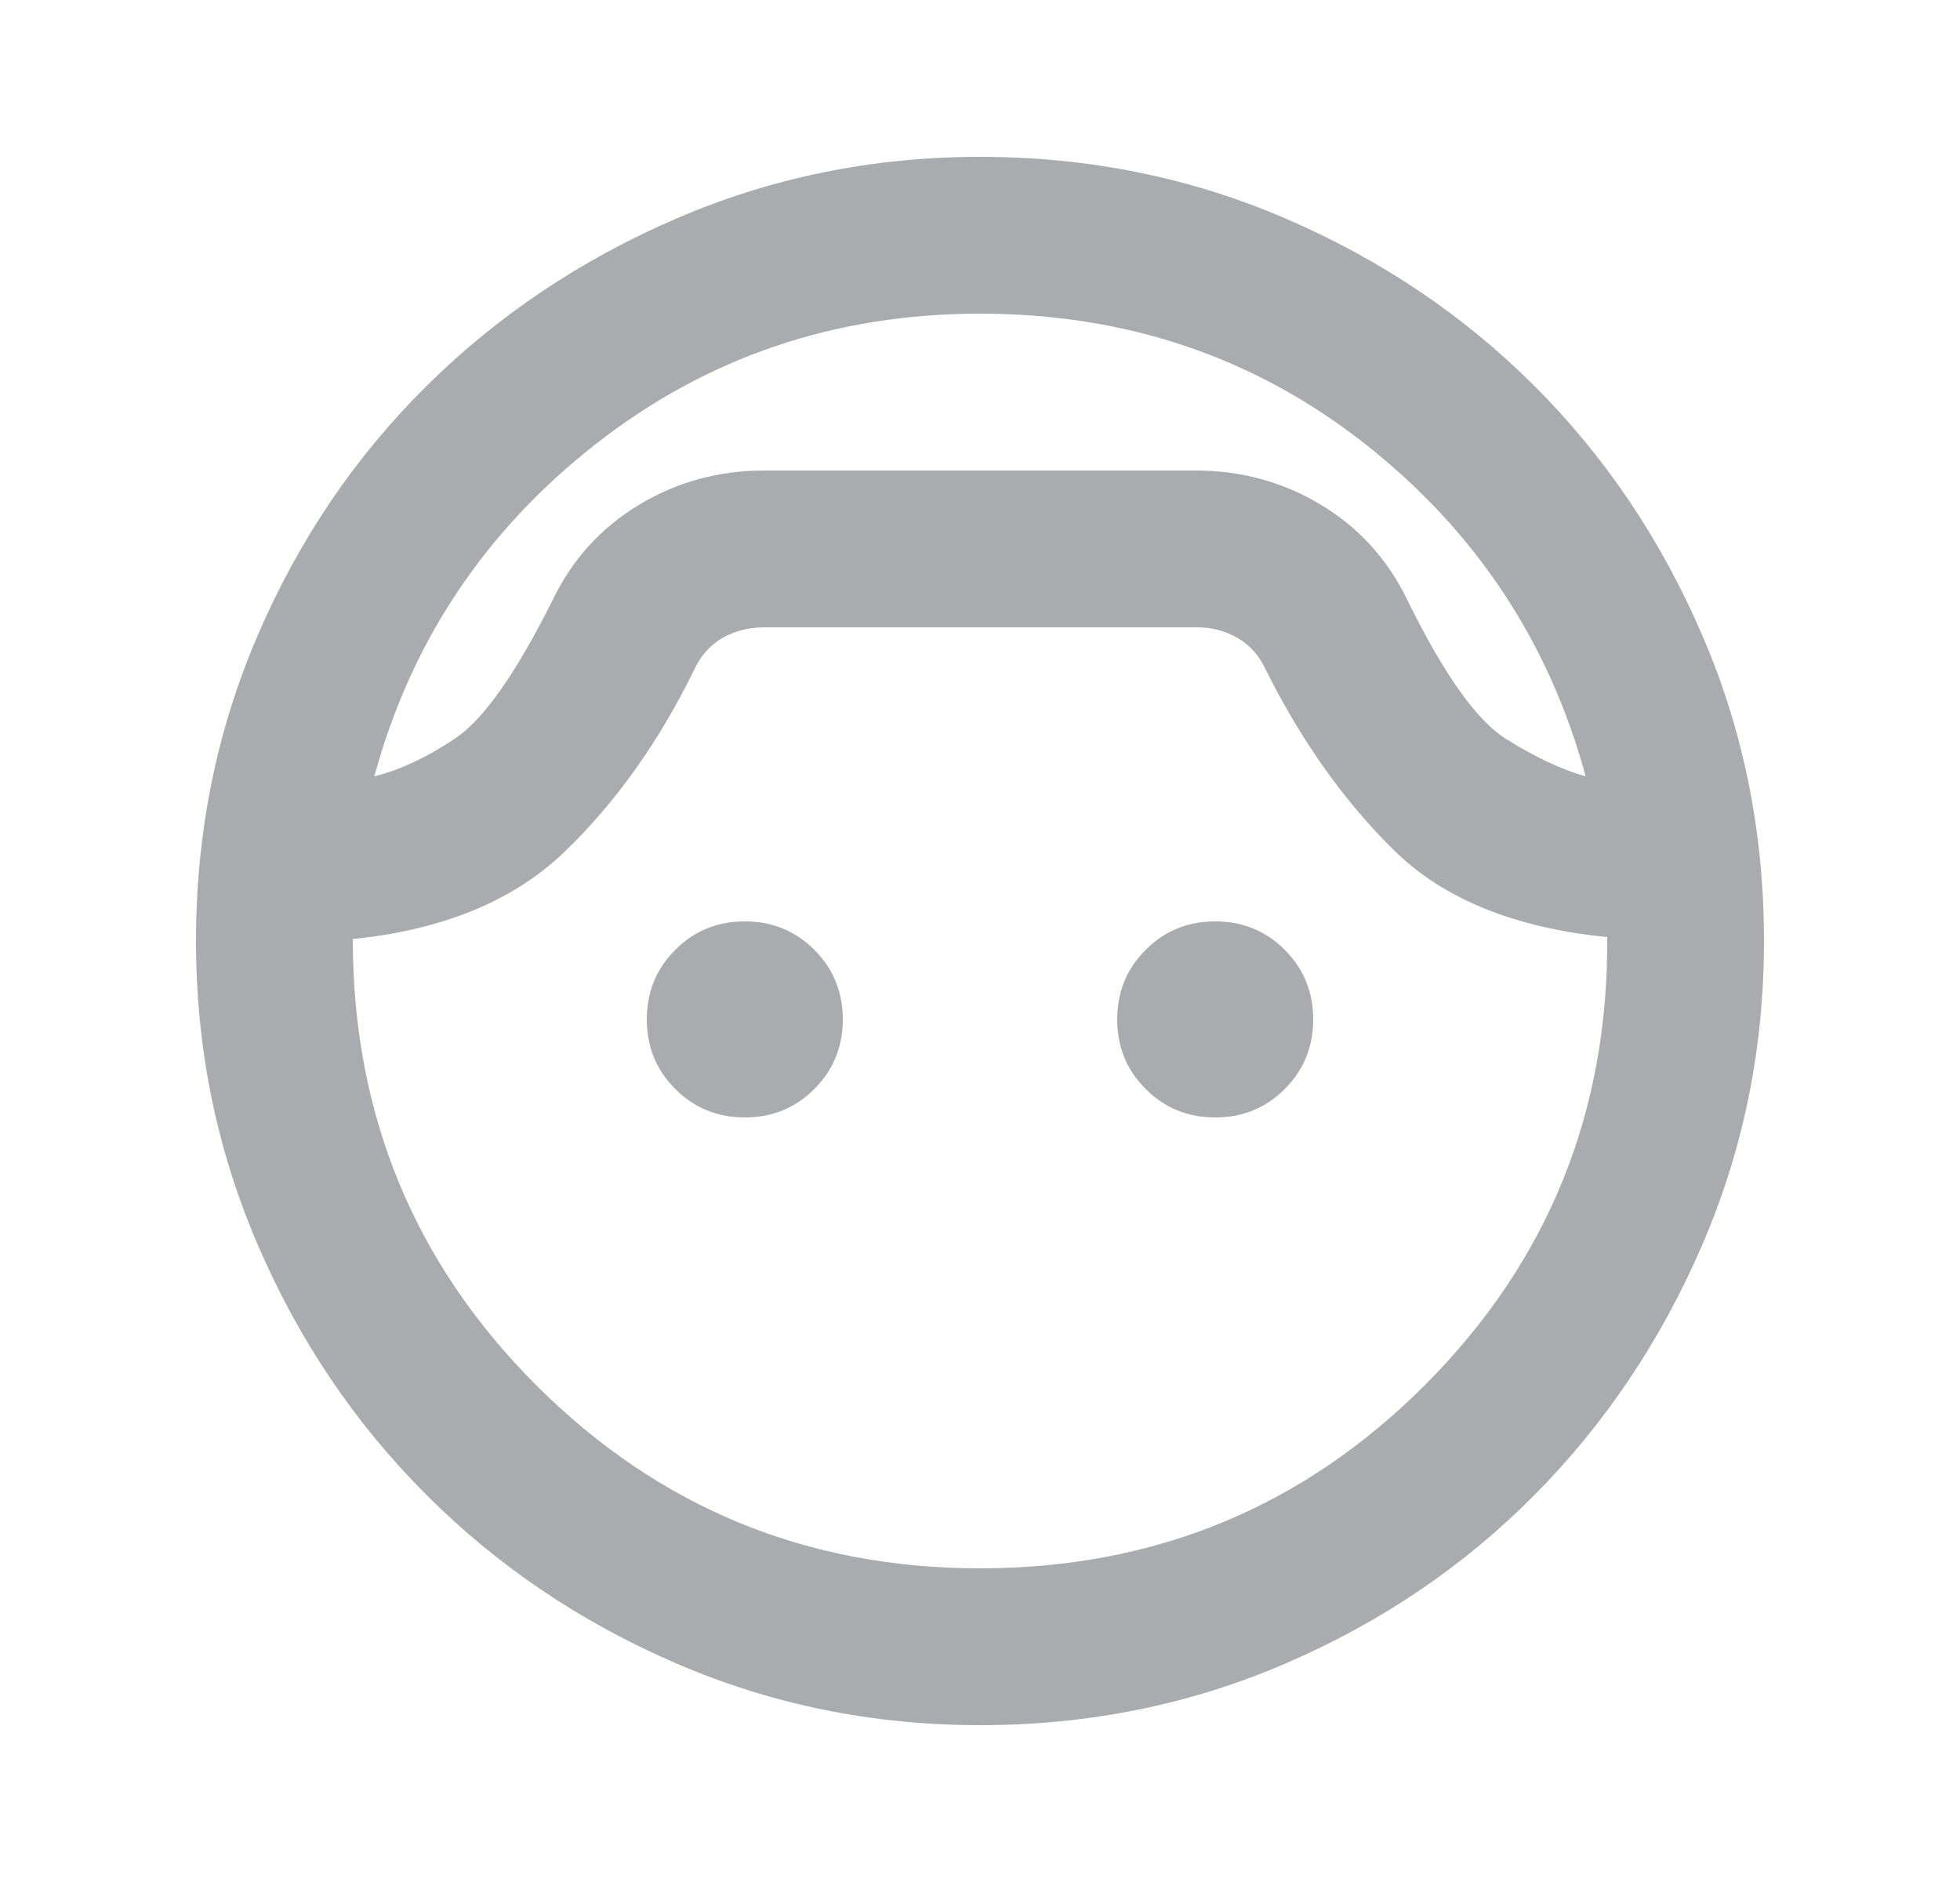 <svg width="25" height="24" viewBox="0 0 25 24" fill="none" xmlns="http://www.w3.org/2000/svg">
<mask id="mask0_222_1137" style="mask-type:alpha" maskUnits="userSpaceOnUse" x="0" y="0" width="25" height="24">
<rect x="0.5" width="24" height="24" fill="#D9D9D9"/>
</mask>
<g mask="url(#mask0_222_1137)">
<path d="M12.5 22C11.133 22 9.842 21.738 8.625 21.212C7.408 20.688 6.346 19.971 5.438 19.062C4.529 18.154 3.812 17.092 3.288 15.875C2.763 14.658 2.5 13.367 2.5 12C2.5 10.617 2.763 9.317 3.288 8.1C3.812 6.883 4.529 5.825 5.438 4.925C6.346 4.025 7.408 3.312 8.625 2.788C9.842 2.263 11.133 2 12.5 2C13.883 2 15.183 2.263 16.4 2.788C17.617 3.312 18.675 4.025 19.575 4.925C20.475 5.825 21.188 6.883 21.712 8.1C22.238 9.317 22.5 10.617 22.5 12C22.5 13.367 22.238 14.658 21.712 15.875C21.188 17.092 20.475 18.154 19.575 19.062C18.675 19.971 17.617 20.688 16.4 21.212C15.183 21.738 13.883 22 12.5 22ZM12.5 4C10.65 4 9.017 4.554 7.6 5.662C6.183 6.771 5.242 8.183 4.775 9.9C5.108 9.817 5.454 9.654 5.812 9.412C6.171 9.171 6.583 8.583 7.05 7.65C7.3 7.133 7.667 6.729 8.15 6.438C8.633 6.146 9.167 6 9.75 6H15.25C15.833 6 16.367 6.146 16.85 6.438C17.333 6.729 17.7 7.133 17.95 7.65C18.417 8.6 18.837 9.192 19.212 9.425C19.587 9.658 19.925 9.817 20.225 9.9C19.758 8.183 18.821 6.771 17.413 5.662C16.004 4.554 14.367 4 12.5 4ZM12.5 20C14.733 20 16.629 19.217 18.188 17.65C19.746 16.083 20.517 14.183 20.5 11.95C19.317 11.833 18.408 11.463 17.775 10.838C17.142 10.213 16.6 9.45 16.15 8.55C16.067 8.367 15.946 8.229 15.787 8.137C15.629 8.046 15.458 8 15.275 8H9.75C9.55 8 9.371 8.046 9.213 8.137C9.054 8.229 8.933 8.367 8.85 8.55C8.4 9.467 7.85 10.238 7.2 10.863C6.55 11.488 5.65 11.858 4.5 11.975C4.5 14.208 5.279 16.104 6.838 17.663C8.396 19.221 10.283 20 12.5 20ZM9.5 14.25C9.15 14.25 8.854 14.129 8.613 13.887C8.371 13.646 8.25 13.35 8.25 13C8.25 12.65 8.371 12.354 8.613 12.113C8.854 11.871 9.15 11.75 9.5 11.75C9.85 11.75 10.146 11.871 10.387 12.113C10.629 12.354 10.75 12.65 10.75 13C10.75 13.35 10.629 13.646 10.387 13.887C10.146 14.129 9.85 14.25 9.5 14.25ZM15.5 14.25C15.15 14.25 14.854 14.129 14.613 13.887C14.371 13.646 14.25 13.35 14.25 13C14.25 12.65 14.371 12.354 14.613 12.113C14.854 11.871 15.15 11.75 15.5 11.75C15.85 11.75 16.146 11.871 16.387 12.113C16.629 12.354 16.75 12.65 16.75 13C16.75 13.35 16.629 13.646 16.387 13.887C16.146 14.129 15.85 14.25 15.5 14.25Z" fill="#AAABAE"/>
</g>
</svg>
